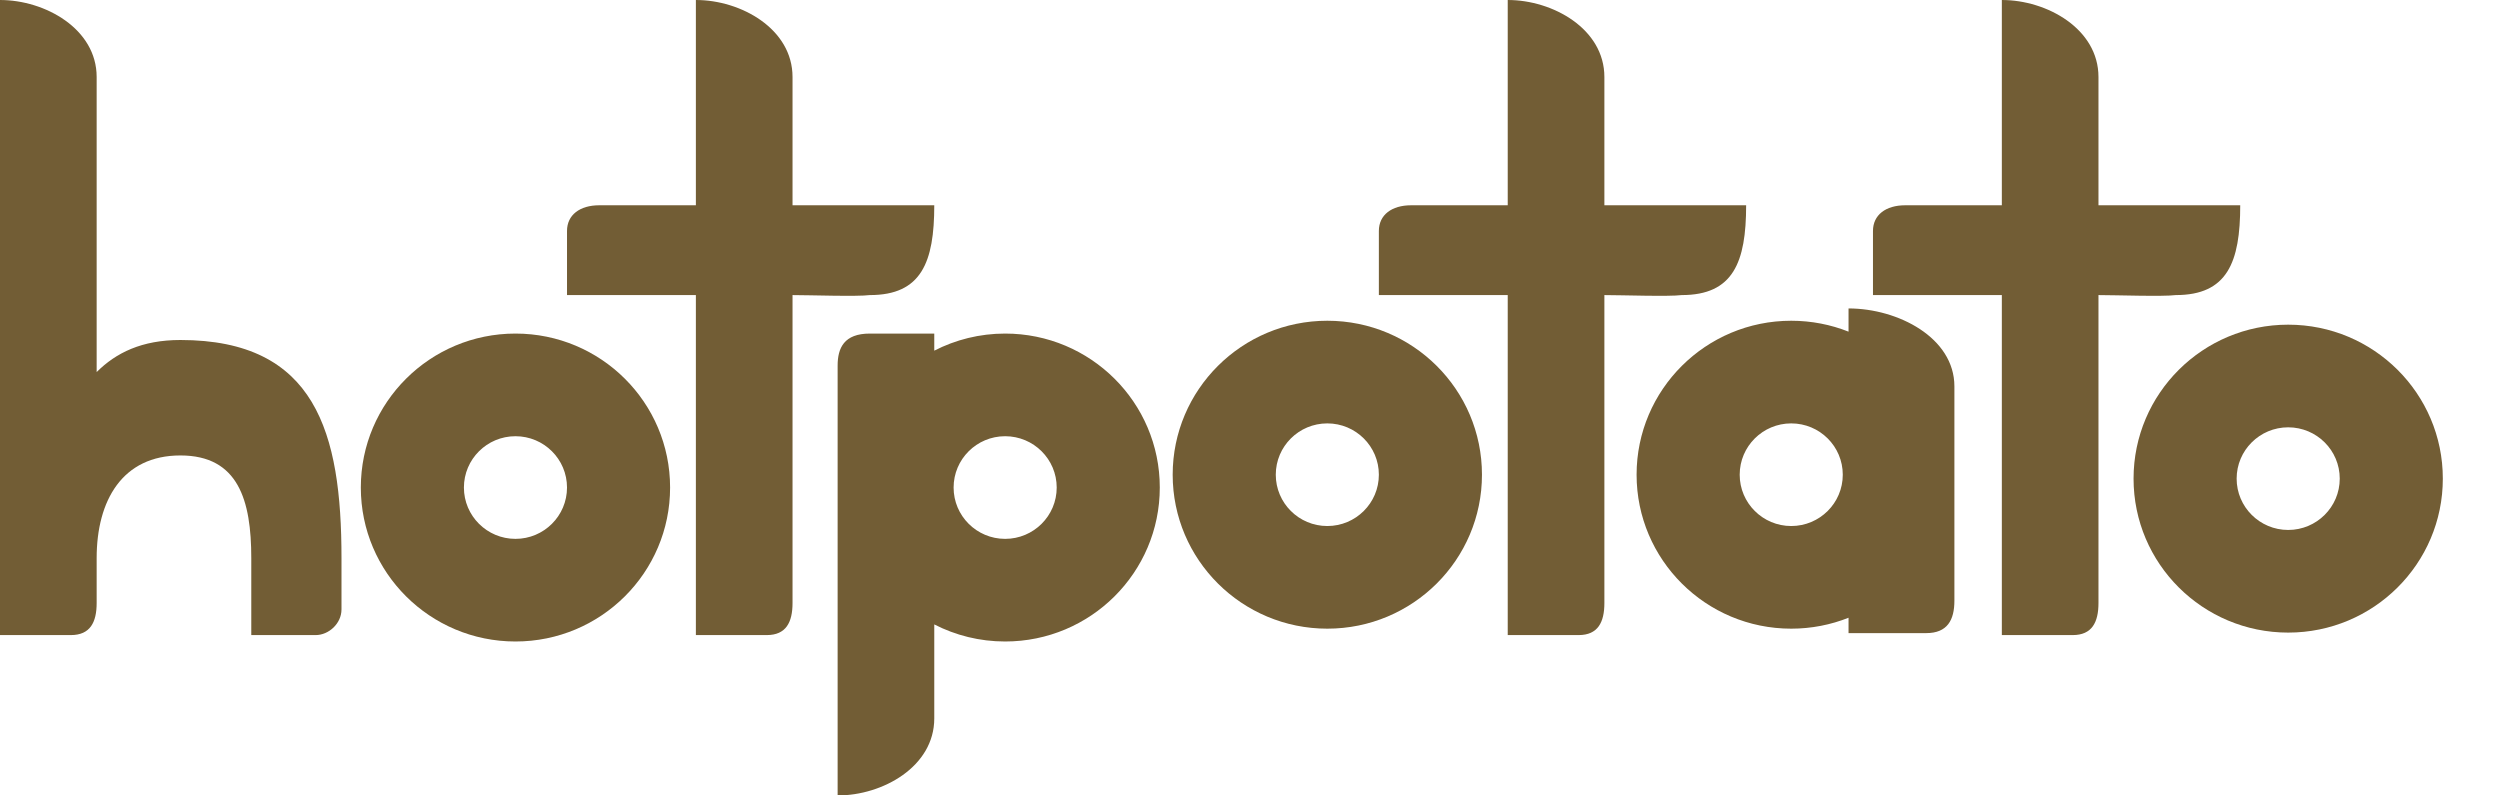 <svg width="154" height="49" viewBox="0 0 154 49" fill="none" xmlns="http://www.w3.org/2000/svg">
<path d="M0 39.121V0C2.778 0 5.954 1.778 5.954 4.742V22.919C7.144 21.734 8.732 20.944 11.113 20.944C19.448 20.944 21.036 26.639 21.036 34.379V37.54C21.036 38.417 20.242 39.121 19.448 39.121H15.479V34.379C15.479 30.823 14.686 28.056 11.113 28.056C7.541 28.056 5.954 30.823 5.954 34.379V37.145C5.954 38.331 5.557 39.121 4.366 39.121H0Z" fill="#725D35"/>
<path d="M48.82 12.645H57.551C57.551 16.157 56.758 18.177 53.583 18.177C52.791 18.279 49.886 18.177 48.82 18.177L48.82 37.145C48.82 38.331 48.423 39.121 47.232 39.121H42.866L42.866 18.177H34.928V14.226C34.928 13.238 35.722 12.645 36.912 12.645H42.866L42.866 0C45.644 0 48.82 1.778 48.82 4.742L48.82 12.645Z" fill="#725D35"/>
<path d="M98.83 12.645H107.562C107.562 16.157 106.768 18.177 103.593 18.177C102.802 18.279 99.897 18.177 98.83 18.177L98.83 37.145C98.83 38.331 98.433 39.121 97.242 39.121H92.876L92.876 18.177H84.938V14.226C84.938 13.238 85.732 12.645 86.923 12.645H92.876L92.876 0C95.655 0 98.83 1.778 98.83 4.742L98.83 12.645Z" fill="#725D35"/>
<path d="M129.266 12.645H137.998C137.998 16.157 137.204 18.177 134.029 18.177C133.238 18.279 130.333 18.177 129.266 18.177L129.266 37.145C129.266 38.331 128.869 39.121 127.679 39.121H123.313L123.313 18.177H115.375V14.226C115.375 13.238 116.168 12.645 117.359 12.645H123.313L123.313 0C126.091 0 129.266 1.778 129.266 4.742L129.266 12.645Z" fill="#725D35"/>
<path fill-rule="evenodd" clip-rule="evenodd" d="M31.753 39.516C37.014 39.516 41.278 35.27 41.278 30.032C41.278 24.794 37.014 20.548 31.753 20.548C26.492 20.548 22.227 24.794 22.227 30.032C22.227 35.27 26.492 39.516 31.753 39.516ZM31.753 33.194C33.506 33.194 34.928 31.778 34.928 30.032C34.928 28.286 33.506 26.871 31.753 26.871C29.999 26.871 28.577 28.286 28.577 30.032C28.577 31.778 29.999 33.194 31.753 33.194Z" fill="#725D35"/>
<path fill-rule="evenodd" clip-rule="evenodd" d="M81.763 38.726C87.024 38.726 91.289 34.48 91.289 29.242C91.289 24.004 87.024 19.758 81.763 19.758C76.502 19.758 72.237 24.004 72.237 29.242C72.237 34.48 76.502 38.726 81.763 38.726ZM81.763 32.403C83.516 32.403 84.938 30.988 84.938 29.242C84.938 27.496 83.516 26.081 81.763 26.081C80.009 26.081 78.588 27.496 78.588 29.242C78.588 30.988 80.009 32.403 81.763 32.403Z" fill="#725D35"/>
<path fill-rule="evenodd" clip-rule="evenodd" d="M140.952 38.968C146.213 38.968 150.478 34.722 150.478 29.484C150.478 24.246 146.213 20 140.952 20C135.692 20 131.427 24.246 131.427 29.484C131.427 34.722 135.692 38.968 140.952 38.968ZM140.952 32.645C142.706 32.645 144.128 31.23 144.128 29.484C144.128 27.738 142.706 26.323 140.952 26.323C139.199 26.323 137.777 27.738 137.777 29.484C137.777 31.23 139.199 32.645 140.952 32.645Z" fill="#725D35"/>
<path fill-rule="evenodd" clip-rule="evenodd" d="M120.391 23.8C120.391 20.799 116.913 19 113.87 19V20.43C112.778 19.997 111.587 19.758 110.34 19.758C105.079 19.758 100.814 24.004 100.814 29.242C100.814 34.48 105.079 38.726 110.34 38.726C111.587 38.726 112.778 38.487 113.87 38.053V39H118.652C119.956 39 120.391 38.2 120.391 37V23.8ZM113.515 29.242C113.515 30.988 112.094 32.403 110.34 32.403C108.587 32.403 107.165 30.988 107.165 29.242C107.165 27.496 108.587 26.081 110.34 26.081C112.094 26.081 113.515 27.496 113.515 29.242Z" fill="#725D35"/>
<path fill-rule="evenodd" clip-rule="evenodd" d="M57.551 44.258C57.551 47.222 54.376 49 51.598 49V22.524C51.598 21.433 51.995 20.548 53.583 20.548H57.551V21.601C58.859 20.928 60.344 20.548 61.917 20.548C67.178 20.548 71.443 24.794 71.443 30.032C71.443 35.27 67.178 39.516 61.917 39.516C60.344 39.516 58.859 39.136 57.551 38.464L57.551 44.258ZM65.093 30.032C65.093 31.778 63.671 33.194 61.917 33.194C60.164 33.194 58.742 31.778 58.742 30.032C58.742 28.286 60.164 26.871 61.917 26.871C63.671 26.871 65.093 28.286 65.093 30.032Z" fill="#725D35"/>
</svg>

